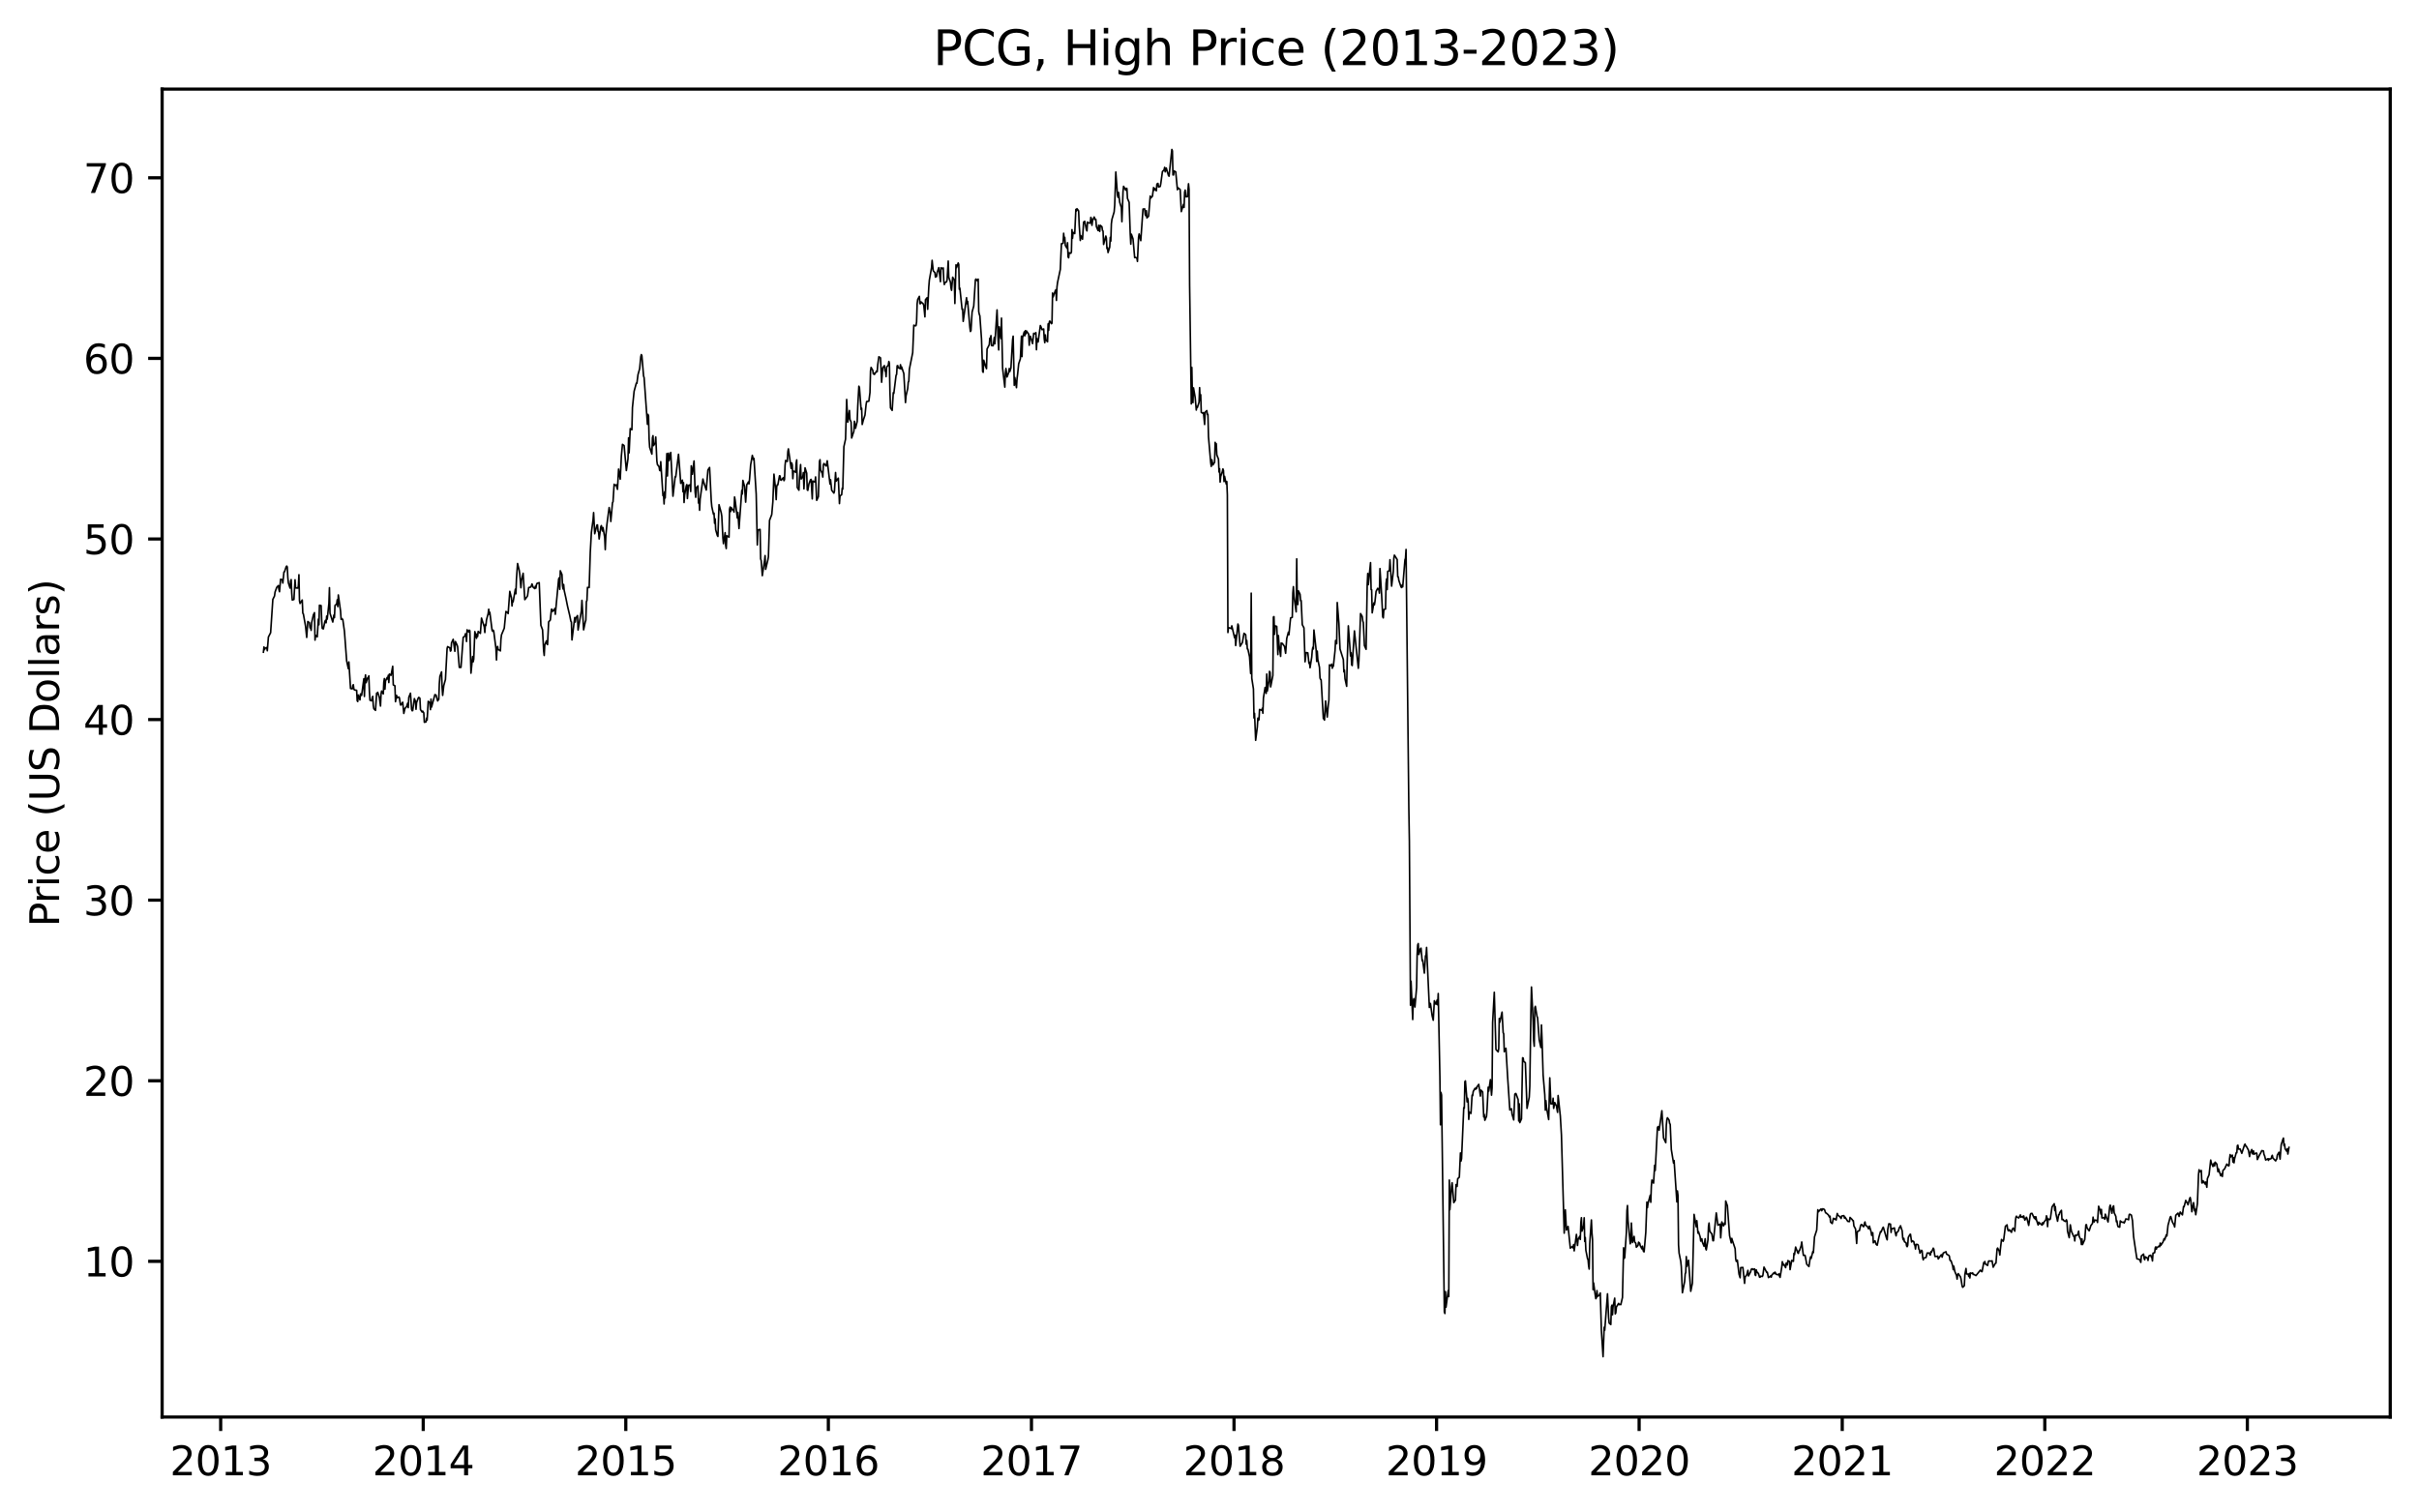 <?xml version="1.0" encoding="utf-8" standalone="no"?>
<!DOCTYPE svg PUBLIC "-//W3C//DTD SVG 1.1//EN"
  "http://www.w3.org/Graphics/SVG/1.1/DTD/svg11.dtd">
<svg xmlns:xlink="http://www.w3.org/1999/xlink" width="605.803pt" height="378.836pt" viewBox="0 0 605.803 378.836" xmlns="http://www.w3.org/2000/svg" version="1.1">
 <defs>
  <style type="text/css">*{stroke-linejoin: round; stroke-linecap: butt}</style>
 </defs>
 <g id="figure_1">
  <g id="patch_1">
   <path d="M 0 378.836 
L 605.803 378.836 
L 605.803 0 
L 0 0 
z
" style="fill: #ffffff"/>
  </g>
  <g id="axes_1">
   <g id="patch_2">
    <path d="M 40.603 354.958 
L 598.603 354.958 
L 598.603 22.318 
L 40.603 22.318 
z
" style="fill: #ffffff"/>
   </g>
   <g id="matplotlib.axis_1">
    <g id="xtick_1">
     <g id="line2d_1">
      <defs>
       <path id="m27b1bcd57f" d="M 0 0 
L 0 3.5 
" style="stroke: #000000; stroke-width: 0.8"/>
      </defs>
      <g>
       <use xlink:href="#m27b1bcd57f" x="55.265" y="354.958" style="stroke: #000000; stroke-width: 0.8"/>
      </g>
     </g>
     <g id="text_1">
      <!-- 2013 -->
      <g transform="translate(42.54 369.557)scale(0.1 -0.1)">
       <defs>
        <path id="DejaVuSans-32" d="M 1228 531 
L 3431 531 
L 3431 0 
L 469 0 
L 469 531 
Q 828 903 1448 1529 
Q 2069 2156 2228 2338 
Q 2531 2678 2651 2914 
Q 2772 3150 2772 3378 
Q 2772 3750 2511 3984 
Q 2250 4219 1831 4219 
Q 1534 4219 1204 4116 
Q 875 4013 500 3803 
L 500 4441 
Q 881 4594 1212 4672 
Q 1544 4750 1819 4750 
Q 2544 4750 2975 4387 
Q 3406 4025 3406 3419 
Q 3406 3131 3298 2873 
Q 3191 2616 2906 2266 
Q 2828 2175 2409 1742 
Q 1991 1309 1228 531 
z
" transform="scale(0.016)"/>
        <path id="DejaVuSans-30" d="M 2034 4250 
Q 1547 4250 1301 3770 
Q 1056 3291 1056 2328 
Q 1056 1369 1301 889 
Q 1547 409 2034 409 
Q 2525 409 2770 889 
Q 3016 1369 3016 2328 
Q 3016 3291 2770 3770 
Q 2525 4250 2034 4250 
z
M 2034 4750 
Q 2819 4750 3233 4129 
Q 3647 3509 3647 2328 
Q 3647 1150 3233 529 
Q 2819 -91 2034 -91 
Q 1250 -91 836 529 
Q 422 1150 422 2328 
Q 422 3509 836 4129 
Q 1250 4750 2034 4750 
z
" transform="scale(0.016)"/>
        <path id="DejaVuSans-31" d="M 794 531 
L 1825 531 
L 1825 4091 
L 703 3866 
L 703 4441 
L 1819 4666 
L 2450 4666 
L 2450 531 
L 3481 531 
L 3481 0 
L 794 0 
L 794 531 
z
" transform="scale(0.016)"/>
        <path id="DejaVuSans-33" d="M 2597 2516 
Q 3050 2419 3304 2112 
Q 3559 1806 3559 1356 
Q 3559 666 3084 287 
Q 2609 -91 1734 -91 
Q 1441 -91 1130 -33 
Q 819 25 488 141 
L 488 750 
Q 750 597 1062 519 
Q 1375 441 1716 441 
Q 2309 441 2620 675 
Q 2931 909 2931 1356 
Q 2931 1769 2642 2001 
Q 2353 2234 1838 2234 
L 1294 2234 
L 1294 2753 
L 1863 2753 
Q 2328 2753 2575 2939 
Q 2822 3125 2822 3475 
Q 2822 3834 2567 4026 
Q 2313 4219 1838 4219 
Q 1578 4219 1281 4162 
Q 984 4106 628 3988 
L 628 4550 
Q 988 4650 1302 4700 
Q 1616 4750 1894 4750 
Q 2613 4750 3031 4423 
Q 3450 4097 3450 3541 
Q 3450 3153 3228 2886 
Q 3006 2619 2597 2516 
z
" transform="scale(0.016)"/>
       </defs>
       <use xlink:href="#DejaVuSans-32"/>
       <use xlink:href="#DejaVuSans-30" x="63.623"/>
       <use xlink:href="#DejaVuSans-31" x="127.246"/>
       <use xlink:href="#DejaVuSans-33" x="190.869"/>
      </g>
     </g>
    </g>
    <g id="xtick_2">
     <g id="line2d_2">
      <g>
       <use xlink:href="#m27b1bcd57f" x="105.993" y="354.958" style="stroke: #000000; stroke-width: 0.8"/>
      </g>
     </g>
     <g id="text_2">
      <!-- 2014 -->
      <g transform="translate(93.268 369.557)scale(0.1 -0.1)">
       <defs>
        <path id="DejaVuSans-34" d="M 2419 4116 
L 825 1625 
L 2419 1625 
L 2419 4116 
z
M 2253 4666 
L 3047 4666 
L 3047 1625 
L 3713 1625 
L 3713 1100 
L 3047 1100 
L 3047 0 
L 2419 0 
L 2419 1100 
L 313 1100 
L 313 1709 
L 2253 4666 
z
" transform="scale(0.016)"/>
       </defs>
       <use xlink:href="#DejaVuSans-32"/>
       <use xlink:href="#DejaVuSans-30" x="63.623"/>
       <use xlink:href="#DejaVuSans-31" x="127.246"/>
       <use xlink:href="#DejaVuSans-34" x="190.869"/>
      </g>
     </g>
    </g>
    <g id="xtick_3">
     <g id="line2d_3">
      <g>
       <use xlink:href="#m27b1bcd57f" x="156.72" y="354.958" style="stroke: #000000; stroke-width: 0.8"/>
      </g>
     </g>
     <g id="text_3">
      <!-- 2015 -->
      <g transform="translate(143.995 369.557)scale(0.1 -0.1)">
       <defs>
        <path id="DejaVuSans-35" d="M 691 4666 
L 3169 4666 
L 3169 4134 
L 1269 4134 
L 1269 2991 
Q 1406 3038 1543 3061 
Q 1681 3084 1819 3084 
Q 2600 3084 3056 2656 
Q 3513 2228 3513 1497 
Q 3513 744 3044 326 
Q 2575 -91 1722 -91 
Q 1428 -91 1123 -41 
Q 819 9 494 109 
L 494 744 
Q 775 591 1075 516 
Q 1375 441 1709 441 
Q 2250 441 2565 725 
Q 2881 1009 2881 1497 
Q 2881 1984 2565 2268 
Q 2250 2553 1709 2553 
Q 1456 2553 1204 2497 
Q 953 2441 691 2322 
L 691 4666 
z
" transform="scale(0.016)"/>
       </defs>
       <use xlink:href="#DejaVuSans-32"/>
       <use xlink:href="#DejaVuSans-30" x="63.623"/>
       <use xlink:href="#DejaVuSans-31" x="127.246"/>
       <use xlink:href="#DejaVuSans-35" x="190.869"/>
      </g>
     </g>
    </g>
    <g id="xtick_4">
     <g id="line2d_4">
      <g>
       <use xlink:href="#m27b1bcd57f" x="207.447" y="354.958" style="stroke: #000000; stroke-width: 0.8"/>
      </g>
     </g>
     <g id="text_4">
      <!-- 2016 -->
      <g transform="translate(194.722 369.557)scale(0.1 -0.1)">
       <defs>
        <path id="DejaVuSans-36" d="M 2113 2584 
Q 1688 2584 1439 2293 
Q 1191 2003 1191 1497 
Q 1191 994 1439 701 
Q 1688 409 2113 409 
Q 2538 409 2786 701 
Q 3034 994 3034 1497 
Q 3034 2003 2786 2293 
Q 2538 2584 2113 2584 
z
M 3366 4563 
L 3366 3988 
Q 3128 4100 2886 4159 
Q 2644 4219 2406 4219 
Q 1781 4219 1451 3797 
Q 1122 3375 1075 2522 
Q 1259 2794 1537 2939 
Q 1816 3084 2150 3084 
Q 2853 3084 3261 2657 
Q 3669 2231 3669 1497 
Q 3669 778 3244 343 
Q 2819 -91 2113 -91 
Q 1303 -91 875 529 
Q 447 1150 447 2328 
Q 447 3434 972 4092 
Q 1497 4750 2381 4750 
Q 2619 4750 2861 4703 
Q 3103 4656 3366 4563 
z
" transform="scale(0.016)"/>
       </defs>
       <use xlink:href="#DejaVuSans-32"/>
       <use xlink:href="#DejaVuSans-30" x="63.623"/>
       <use xlink:href="#DejaVuSans-31" x="127.246"/>
       <use xlink:href="#DejaVuSans-36" x="190.869"/>
      </g>
     </g>
    </g>
    <g id="xtick_5">
     <g id="line2d_5">
      <g>
       <use xlink:href="#m27b1bcd57f" x="258.313" y="354.958" style="stroke: #000000; stroke-width: 0.8"/>
      </g>
     </g>
     <g id="text_5">
      <!-- 2017 -->
      <g transform="translate(245.588 369.557)scale(0.1 -0.1)">
       <defs>
        <path id="DejaVuSans-37" d="M 525 4666 
L 3525 4666 
L 3525 4397 
L 1831 0 
L 1172 0 
L 2766 4134 
L 525 4134 
L 525 4666 
z
" transform="scale(0.016)"/>
       </defs>
       <use xlink:href="#DejaVuSans-32"/>
       <use xlink:href="#DejaVuSans-30" x="63.623"/>
       <use xlink:href="#DejaVuSans-31" x="127.246"/>
       <use xlink:href="#DejaVuSans-37" x="190.869"/>
      </g>
     </g>
    </g>
    <g id="xtick_6">
     <g id="line2d_6">
      <g>
       <use xlink:href="#m27b1bcd57f" x="309.041" y="354.958" style="stroke: #000000; stroke-width: 0.8"/>
      </g>
     </g>
     <g id="text_6">
      <!-- 2018 -->
      <g transform="translate(296.316 369.557)scale(0.1 -0.1)">
       <defs>
        <path id="DejaVuSans-38" d="M 2034 2216 
Q 1584 2216 1326 1975 
Q 1069 1734 1069 1313 
Q 1069 891 1326 650 
Q 1584 409 2034 409 
Q 2484 409 2743 651 
Q 3003 894 3003 1313 
Q 3003 1734 2745 1975 
Q 2488 2216 2034 2216 
z
M 1403 2484 
Q 997 2584 770 2862 
Q 544 3141 544 3541 
Q 544 4100 942 4425 
Q 1341 4750 2034 4750 
Q 2731 4750 3128 4425 
Q 3525 4100 3525 3541 
Q 3525 3141 3298 2862 
Q 3072 2584 2669 2484 
Q 3125 2378 3379 2068 
Q 3634 1759 3634 1313 
Q 3634 634 3220 271 
Q 2806 -91 2034 -91 
Q 1263 -91 848 271 
Q 434 634 434 1313 
Q 434 1759 690 2068 
Q 947 2378 1403 2484 
z
M 1172 3481 
Q 1172 3119 1398 2916 
Q 1625 2713 2034 2713 
Q 2441 2713 2670 2916 
Q 2900 3119 2900 3481 
Q 2900 3844 2670 4047 
Q 2441 4250 2034 4250 
Q 1625 4250 1398 4047 
Q 1172 3844 1172 3481 
z
" transform="scale(0.016)"/>
       </defs>
       <use xlink:href="#DejaVuSans-32"/>
       <use xlink:href="#DejaVuSans-30" x="63.623"/>
       <use xlink:href="#DejaVuSans-31" x="127.246"/>
       <use xlink:href="#DejaVuSans-38" x="190.869"/>
      </g>
     </g>
    </g>
    <g id="xtick_7">
     <g id="line2d_7">
      <g>
       <use xlink:href="#m27b1bcd57f" x="359.768" y="354.958" style="stroke: #000000; stroke-width: 0.8"/>
      </g>
     </g>
     <g id="text_7">
      <!-- 2019 -->
      <g transform="translate(347.043 369.557)scale(0.1 -0.1)">
       <defs>
        <path id="DejaVuSans-39" d="M 703 97 
L 703 672 
Q 941 559 1184 500 
Q 1428 441 1663 441 
Q 2288 441 2617 861 
Q 2947 1281 2994 2138 
Q 2813 1869 2534 1725 
Q 2256 1581 1919 1581 
Q 1219 1581 811 2004 
Q 403 2428 403 3163 
Q 403 3881 828 4315 
Q 1253 4750 1959 4750 
Q 2769 4750 3195 4129 
Q 3622 3509 3622 2328 
Q 3622 1225 3098 567 
Q 2575 -91 1691 -91 
Q 1453 -91 1209 -44 
Q 966 3 703 97 
z
M 1959 2075 
Q 2384 2075 2632 2365 
Q 2881 2656 2881 3163 
Q 2881 3666 2632 3958 
Q 2384 4250 1959 4250 
Q 1534 4250 1286 3958 
Q 1038 3666 1038 3163 
Q 1038 2656 1286 2365 
Q 1534 2075 1959 2075 
z
" transform="scale(0.016)"/>
       </defs>
       <use xlink:href="#DejaVuSans-32"/>
       <use xlink:href="#DejaVuSans-30" x="63.623"/>
       <use xlink:href="#DejaVuSans-31" x="127.246"/>
       <use xlink:href="#DejaVuSans-39" x="190.869"/>
      </g>
     </g>
    </g>
    <g id="xtick_8">
     <g id="line2d_8">
      <g>
       <use xlink:href="#m27b1bcd57f" x="410.495" y="354.958" style="stroke: #000000; stroke-width: 0.8"/>
      </g>
     </g>
     <g id="text_8">
      <!-- 2020 -->
      <g transform="translate(397.77 369.557)scale(0.1 -0.1)">
       <use xlink:href="#DejaVuSans-32"/>
       <use xlink:href="#DejaVuSans-30" x="63.623"/>
       <use xlink:href="#DejaVuSans-32" x="127.246"/>
       <use xlink:href="#DejaVuSans-30" x="190.869"/>
      </g>
     </g>
    </g>
    <g id="xtick_9">
     <g id="line2d_9">
      <g>
       <use xlink:href="#m27b1bcd57f" x="461.362" y="354.958" style="stroke: #000000; stroke-width: 0.8"/>
      </g>
     </g>
     <g id="text_9">
      <!-- 2021 -->
      <g transform="translate(448.637 369.557)scale(0.1 -0.1)">
       <use xlink:href="#DejaVuSans-32"/>
       <use xlink:href="#DejaVuSans-30" x="63.623"/>
       <use xlink:href="#DejaVuSans-32" x="127.246"/>
       <use xlink:href="#DejaVuSans-31" x="190.869"/>
      </g>
     </g>
    </g>
    <g id="xtick_10">
     <g id="line2d_10">
      <g>
       <use xlink:href="#m27b1bcd57f" x="512.089" y="354.958" style="stroke: #000000; stroke-width: 0.8"/>
      </g>
     </g>
     <g id="text_10">
      <!-- 2022 -->
      <g transform="translate(499.364 369.557)scale(0.1 -0.1)">
       <use xlink:href="#DejaVuSans-32"/>
       <use xlink:href="#DejaVuSans-30" x="63.623"/>
       <use xlink:href="#DejaVuSans-32" x="127.246"/>
       <use xlink:href="#DejaVuSans-32" x="190.869"/>
      </g>
     </g>
    </g>
    <g id="xtick_11">
     <g id="line2d_11">
      <g>
       <use xlink:href="#m27b1bcd57f" x="562.816" y="354.958" style="stroke: #000000; stroke-width: 0.8"/>
      </g>
     </g>
     <g id="text_11">
      <!-- 2023 -->
      <g transform="translate(550.091 369.557)scale(0.1 -0.1)">
       <use xlink:href="#DejaVuSans-32"/>
       <use xlink:href="#DejaVuSans-30" x="63.623"/>
       <use xlink:href="#DejaVuSans-32" x="127.246"/>
       <use xlink:href="#DejaVuSans-33" x="190.869"/>
      </g>
     </g>
    </g>
   </g>
   <g id="matplotlib.axis_2">
    <g id="ytick_1">
     <g id="line2d_12">
      <defs>
       <path id="m1658936c88" d="M 0 0 
L -3.5 0 
" style="stroke: #000000; stroke-width: 0.8"/>
      </defs>
      <g>
       <use xlink:href="#m1658936c88" x="40.603" y="315.954" style="stroke: #000000; stroke-width: 0.8"/>
      </g>
     </g>
     <g id="text_12">
      <!-- 10 -->
      <g transform="translate(20.878 319.753)scale(0.1 -0.1)">
       <use xlink:href="#DejaVuSans-31"/>
       <use xlink:href="#DejaVuSans-30" x="63.623"/>
      </g>
     </g>
    </g>
    <g id="ytick_2">
     <g id="line2d_13">
      <g>
       <use xlink:href="#m1658936c88" x="40.603" y="270.718" style="stroke: #000000; stroke-width: 0.8"/>
      </g>
     </g>
     <g id="text_13">
      <!-- 20 -->
      <g transform="translate(20.878 274.517)scale(0.1 -0.1)">
       <use xlink:href="#DejaVuSans-32"/>
       <use xlink:href="#DejaVuSans-30" x="63.623"/>
      </g>
     </g>
    </g>
    <g id="ytick_3">
     <g id="line2d_14">
      <g>
       <use xlink:href="#m1658936c88" x="40.603" y="225.483" style="stroke: #000000; stroke-width: 0.8"/>
      </g>
     </g>
     <g id="text_14">
      <!-- 30 -->
      <g transform="translate(20.878 229.282)scale(0.1 -0.1)">
       <use xlink:href="#DejaVuSans-33"/>
       <use xlink:href="#DejaVuSans-30" x="63.623"/>
      </g>
     </g>
    </g>
    <g id="ytick_4">
     <g id="line2d_15">
      <g>
       <use xlink:href="#m1658936c88" x="40.603" y="180.247" style="stroke: #000000; stroke-width: 0.8"/>
      </g>
     </g>
     <g id="text_15">
      <!-- 40 -->
      <g transform="translate(20.878 184.046)scale(0.1 -0.1)">
       <use xlink:href="#DejaVuSans-34"/>
       <use xlink:href="#DejaVuSans-30" x="63.623"/>
      </g>
     </g>
    </g>
    <g id="ytick_5">
     <g id="line2d_16">
      <g>
       <use xlink:href="#m1658936c88" x="40.603" y="135.011" style="stroke: #000000; stroke-width: 0.8"/>
      </g>
     </g>
     <g id="text_16">
      <!-- 50 -->
      <g transform="translate(20.878 138.811)scale(0.1 -0.1)">
       <use xlink:href="#DejaVuSans-35"/>
       <use xlink:href="#DejaVuSans-30" x="63.623"/>
      </g>
     </g>
    </g>
    <g id="ytick_6">
     <g id="line2d_17">
      <g>
       <use xlink:href="#m1658936c88" x="40.603" y="89.776" style="stroke: #000000; stroke-width: 0.8"/>
      </g>
     </g>
     <g id="text_17">
      <!-- 60 -->
      <g transform="translate(20.878 93.575)scale(0.1 -0.1)">
       <use xlink:href="#DejaVuSans-36"/>
       <use xlink:href="#DejaVuSans-30" x="63.623"/>
      </g>
     </g>
    </g>
    <g id="ytick_7">
     <g id="line2d_18">
      <g>
       <use xlink:href="#m1658936c88" x="40.603" y="44.54" style="stroke: #000000; stroke-width: 0.8"/>
      </g>
     </g>
     <g id="text_18">
      <!-- 70 -->
      <g transform="translate(20.878 48.339)scale(0.1 -0.1)">
       <use xlink:href="#DejaVuSans-37"/>
       <use xlink:href="#DejaVuSans-30" x="63.623"/>
      </g>
     </g>
    </g>
    <g id="text_19">
     <!-- Price (US Dollars) -->
     <g transform="translate(14.798 232.161)rotate(-90)scale(0.1 -0.1)">
      <defs>
       <path id="DejaVuSans-50" d="M 1259 4147 
L 1259 2394 
L 2053 2394 
Q 2494 2394 2734 2622 
Q 2975 2850 2975 3272 
Q 2975 3691 2734 3919 
Q 2494 4147 2053 4147 
L 1259 4147 
z
M 628 4666 
L 2053 4666 
Q 2838 4666 3239 4311 
Q 3641 3956 3641 3272 
Q 3641 2581 3239 2228 
Q 2838 1875 2053 1875 
L 1259 1875 
L 1259 0 
L 628 0 
L 628 4666 
z
" transform="scale(0.016)"/>
       <path id="DejaVuSans-72" d="M 2631 2963 
Q 2534 3019 2420 3045 
Q 2306 3072 2169 3072 
Q 1681 3072 1420 2755 
Q 1159 2438 1159 1844 
L 1159 0 
L 581 0 
L 581 3500 
L 1159 3500 
L 1159 2956 
Q 1341 3275 1631 3429 
Q 1922 3584 2338 3584 
Q 2397 3584 2469 3576 
Q 2541 3569 2628 3553 
L 2631 2963 
z
" transform="scale(0.016)"/>
       <path id="DejaVuSans-69" d="M 603 3500 
L 1178 3500 
L 1178 0 
L 603 0 
L 603 3500 
z
M 603 4863 
L 1178 4863 
L 1178 4134 
L 603 4134 
L 603 4863 
z
" transform="scale(0.016)"/>
       <path id="DejaVuSans-63" d="M 3122 3366 
L 3122 2828 
Q 2878 2963 2633 3030 
Q 2388 3097 2138 3097 
Q 1578 3097 1268 2742 
Q 959 2388 959 1747 
Q 959 1106 1268 751 
Q 1578 397 2138 397 
Q 2388 397 2633 464 
Q 2878 531 3122 666 
L 3122 134 
Q 2881 22 2623 -34 
Q 2366 -91 2075 -91 
Q 1284 -91 818 406 
Q 353 903 353 1747 
Q 353 2603 823 3093 
Q 1294 3584 2113 3584 
Q 2378 3584 2631 3529 
Q 2884 3475 3122 3366 
z
" transform="scale(0.016)"/>
       <path id="DejaVuSans-65" d="M 3597 1894 
L 3597 1613 
L 953 1613 
Q 991 1019 1311 708 
Q 1631 397 2203 397 
Q 2534 397 2845 478 
Q 3156 559 3463 722 
L 3463 178 
Q 3153 47 2828 -22 
Q 2503 -91 2169 -91 
Q 1331 -91 842 396 
Q 353 884 353 1716 
Q 353 2575 817 3079 
Q 1281 3584 2069 3584 
Q 2775 3584 3186 3129 
Q 3597 2675 3597 1894 
z
M 3022 2063 
Q 3016 2534 2758 2815 
Q 2500 3097 2075 3097 
Q 1594 3097 1305 2825 
Q 1016 2553 972 2059 
L 3022 2063 
z
" transform="scale(0.016)"/>
       <path id="DejaVuSans-20" transform="scale(0.016)"/>
       <path id="DejaVuSans-28" d="M 1984 4856 
Q 1566 4138 1362 3434 
Q 1159 2731 1159 2009 
Q 1159 1288 1364 580 
Q 1569 -128 1984 -844 
L 1484 -844 
Q 1016 -109 783 600 
Q 550 1309 550 2009 
Q 550 2706 781 3412 
Q 1013 4119 1484 4856 
L 1984 4856 
z
" transform="scale(0.016)"/>
       <path id="DejaVuSans-55" d="M 556 4666 
L 1191 4666 
L 1191 1831 
Q 1191 1081 1462 751 
Q 1734 422 2344 422 
Q 2950 422 3222 751 
Q 3494 1081 3494 1831 
L 3494 4666 
L 4128 4666 
L 4128 1753 
Q 4128 841 3676 375 
Q 3225 -91 2344 -91 
Q 1459 -91 1007 375 
Q 556 841 556 1753 
L 556 4666 
z
" transform="scale(0.016)"/>
       <path id="DejaVuSans-53" d="M 3425 4513 
L 3425 3897 
Q 3066 4069 2747 4153 
Q 2428 4238 2131 4238 
Q 1616 4238 1336 4038 
Q 1056 3838 1056 3469 
Q 1056 3159 1242 3001 
Q 1428 2844 1947 2747 
L 2328 2669 
Q 3034 2534 3370 2195 
Q 3706 1856 3706 1288 
Q 3706 609 3251 259 
Q 2797 -91 1919 -91 
Q 1588 -91 1214 -16 
Q 841 59 441 206 
L 441 856 
Q 825 641 1194 531 
Q 1563 422 1919 422 
Q 2459 422 2753 634 
Q 3047 847 3047 1241 
Q 3047 1584 2836 1778 
Q 2625 1972 2144 2069 
L 1759 2144 
Q 1053 2284 737 2584 
Q 422 2884 422 3419 
Q 422 4038 858 4394 
Q 1294 4750 2059 4750 
Q 2388 4750 2728 4690 
Q 3069 4631 3425 4513 
z
" transform="scale(0.016)"/>
       <path id="DejaVuSans-44" d="M 1259 4147 
L 1259 519 
L 2022 519 
Q 2988 519 3436 956 
Q 3884 1394 3884 2338 
Q 3884 3275 3436 3711 
Q 2988 4147 2022 4147 
L 1259 4147 
z
M 628 4666 
L 1925 4666 
Q 3281 4666 3915 4102 
Q 4550 3538 4550 2338 
Q 4550 1131 3912 565 
Q 3275 0 1925 0 
L 628 0 
L 628 4666 
z
" transform="scale(0.016)"/>
       <path id="DejaVuSans-6f" d="M 1959 3097 
Q 1497 3097 1228 2736 
Q 959 2375 959 1747 
Q 959 1119 1226 758 
Q 1494 397 1959 397 
Q 2419 397 2687 759 
Q 2956 1122 2956 1747 
Q 2956 2369 2687 2733 
Q 2419 3097 1959 3097 
z
M 1959 3584 
Q 2709 3584 3137 3096 
Q 3566 2609 3566 1747 
Q 3566 888 3137 398 
Q 2709 -91 1959 -91 
Q 1206 -91 779 398 
Q 353 888 353 1747 
Q 353 2609 779 3096 
Q 1206 3584 1959 3584 
z
" transform="scale(0.016)"/>
       <path id="DejaVuSans-6c" d="M 603 4863 
L 1178 4863 
L 1178 0 
L 603 0 
L 603 4863 
z
" transform="scale(0.016)"/>
       <path id="DejaVuSans-61" d="M 2194 1759 
Q 1497 1759 1228 1600 
Q 959 1441 959 1056 
Q 959 750 1161 570 
Q 1363 391 1709 391 
Q 2188 391 2477 730 
Q 2766 1069 2766 1631 
L 2766 1759 
L 2194 1759 
z
M 3341 1997 
L 3341 0 
L 2766 0 
L 2766 531 
Q 2569 213 2275 61 
Q 1981 -91 1556 -91 
Q 1019 -91 701 211 
Q 384 513 384 1019 
Q 384 1609 779 1909 
Q 1175 2209 1959 2209 
L 2766 2209 
L 2766 2266 
Q 2766 2663 2505 2880 
Q 2244 3097 1772 3097 
Q 1472 3097 1187 3025 
Q 903 2953 641 2809 
L 641 3341 
Q 956 3463 1253 3523 
Q 1550 3584 1831 3584 
Q 2591 3584 2966 3190 
Q 3341 2797 3341 1997 
z
" transform="scale(0.016)"/>
       <path id="DejaVuSans-73" d="M 2834 3397 
L 2834 2853 
Q 2591 2978 2328 3040 
Q 2066 3103 1784 3103 
Q 1356 3103 1142 2972 
Q 928 2841 928 2578 
Q 928 2378 1081 2264 
Q 1234 2150 1697 2047 
L 1894 2003 
Q 2506 1872 2764 1633 
Q 3022 1394 3022 966 
Q 3022 478 2636 193 
Q 2250 -91 1575 -91 
Q 1294 -91 989 -36 
Q 684 19 347 128 
L 347 722 
Q 666 556 975 473 
Q 1284 391 1588 391 
Q 1994 391 2212 530 
Q 2431 669 2431 922 
Q 2431 1156 2273 1281 
Q 2116 1406 1581 1522 
L 1381 1569 
Q 847 1681 609 1914 
Q 372 2147 372 2553 
Q 372 3047 722 3315 
Q 1072 3584 1716 3584 
Q 2034 3584 2315 3537 
Q 2597 3491 2834 3397 
z
" transform="scale(0.016)"/>
       <path id="DejaVuSans-29" d="M 513 4856 
L 1013 4856 
Q 1481 4119 1714 3412 
Q 1947 2706 1947 2009 
Q 1947 1309 1714 600 
Q 1481 -109 1013 -844 
L 513 -844 
Q 928 -128 1133 580 
Q 1338 1288 1338 2009 
Q 1338 2731 1133 3434 
Q 928 4138 513 4856 
z
" transform="scale(0.016)"/>
      </defs>
      <use xlink:href="#DejaVuSans-50"/>
      <use xlink:href="#DejaVuSans-72" x="58.553"/>
      <use xlink:href="#DejaVuSans-69" x="99.666"/>
      <use xlink:href="#DejaVuSans-63" x="127.449"/>
      <use xlink:href="#DejaVuSans-65" x="182.43"/>
      <use xlink:href="#DejaVuSans-20" x="243.953"/>
      <use xlink:href="#DejaVuSans-28" x="275.74"/>
      <use xlink:href="#DejaVuSans-55" x="314.754"/>
      <use xlink:href="#DejaVuSans-53" x="387.947"/>
      <use xlink:href="#DejaVuSans-20" x="451.424"/>
      <use xlink:href="#DejaVuSans-44" x="483.211"/>
      <use xlink:href="#DejaVuSans-6f" x="560.213"/>
      <use xlink:href="#DejaVuSans-6c" x="621.395"/>
      <use xlink:href="#DejaVuSans-6c" x="649.178"/>
      <use xlink:href="#DejaVuSans-61" x="676.961"/>
      <use xlink:href="#DejaVuSans-72" x="738.24"/>
      <use xlink:href="#DejaVuSans-73" x="779.354"/>
      <use xlink:href="#DejaVuSans-29" x="831.453"/>
     </g>
    </g>
   </g>
   <g id="line2d_19">
    <path d="M 573.239 287.41 
L 572.962 289.084 
L 572.823 287.772 
L 572.684 288.383 
L 572.267 287.749 
L 572.128 286.573 
L 571.989 286.958 
L 571.85 285.08 
L 571.711 285.42 
L 571.294 286.742 
L 571.016 290.35 
L 570.738 288.631 
L 570.321 289.355 
L 570.182 290.35 
L 570.043 290.486 
L 569.904 290.803 
L 569.209 290.079 
L 569.07 289.4 
L 568.931 289.627 
L 568.792 290.215 
L 568.375 290.396 
L 568.236 290.26 
L 568.097 290.667 
L 567.958 290.26 
L 567.402 290.577 
L 567.124 289.468 
L 566.985 289.219 
L 566.846 288.315 
L 566.43 288.224 
L 566.152 288.812 
L 565.874 289.287 
L 565.318 290.463 
L 565.179 288.903 
L 565.04 288.812 
L 564.484 289.129 
L 564.345 288.27 
L 564.206 289.039 
L 564.067 289.016 
L 563.928 287.953 
L 563.511 288.825 
L 563.372 289.717 
L 563.094 288.111 
L 562.538 287.093 
L 562.399 287.093 
L 562.26 286.596 
L 562.121 286.732 
L 561.426 288.903 
L 561.009 287.817 
L 560.592 287.84 
L 560.453 286.867 
L 560.314 286.958 
L 560.175 288.767 
L 560.037 288.722 
L 559.62 290.26 
L 559.481 291.278 
L 559.342 289.988 
L 559.203 291.074 
L 559.064 289.355 
L 558.647 289.808 
L 558.508 289.219 
L 558.369 290.169 
L 558.23 291.979 
L 558.091 292.047 
L 557.674 291.594 
L 557.118 292.793 
L 556.701 293.2 
L 556.562 294.693 
L 556.423 294.014 
L 556.284 294.128 
L 556.145 294.535 
L 555.589 292.793 
L 555.45 293.517 
L 555.172 291.594 
L 554.755 291.119 
L 554.616 292.047 
L 554.477 291.391 
L 554.199 292.205 
L 553.782 291.255 
L 553.643 290.599 
L 553.227 294.286 
L 552.81 295.236 
L 552.671 297.407 
L 552.393 296.095 
L 552.254 296.616 
L 551.837 295.869 
L 551.698 296.276 
L 551.559 295.733 
L 551.42 296.321 
L 551.281 293.2 
L 550.864 293.539 
L 550.725 293.019 
L 550.586 294.241 
L 550.308 301.524 
L 549.891 304.283 
L 549.752 302.926 
L 549.613 303.333 
L 549.335 301.252 
L 548.918 303.537 
L 548.64 300.619 
L 548.501 299.963 
L 548.362 300.257 
L 547.945 301.795 
L 547.806 301.301 
L 547.667 301.252 
L 547.389 300.687 
L 546.972 302.293 
L 546.834 302.225 
L 546.556 304.328 
L 546 303.604 
L 545.722 304.713 
L 545.444 303.876 
L 544.888 304.419 
L 544.61 307.359 
L 544.471 306.884 
L 544.054 306.138 
L 543.637 304.735 
L 543.498 304.871 
L 542.942 306.952 
L 542.664 309.621 
L 542.525 309.304 
L 542.108 310.593 
L 541.969 310.277 
L 541.691 311.114 
L 541.135 311.973 
L 540.996 311.385 
L 540.857 312.29 
L 540.718 312.073 
L 540.579 312.29 
L 540.163 312.479 
L 540.024 312.923 
L 539.885 312.335 
L 539.746 312.584 
L 539.607 313.782 
L 539.19 313.918 
L 539.051 315.863 
L 538.912 315.004 
L 538.773 314.891 
L 538.634 314.416 
L 538.217 314.551 
L 538.078 314.845 
L 537.939 315.728 
L 537.8 315.185 
L 537.244 314.823 
L 537.105 315.569 
L 536.966 315.23 
L 536.827 314.144 
L 536.271 314.597 
L 536.132 316.225 
L 535.854 315.501 
L 535.159 315.32 
L 534.881 313.556 
L 534.325 309.756 
L 534.047 305.753 
L 533.77 304.373 
L 533.353 304.147 
L 533.214 304.283 
L 533.075 305.55 
L 532.936 305.459 
L 532.38 305.323 
L 532.102 306.092 
L 531.963 306.364 
L 531.824 306.138 
L 531.407 306.183 
L 530.99 305.821 
L 530.851 307.404 
L 530.434 307.268 
L 530.295 306.816 
L 530.156 305.821 
L 530.017 306.047 
L 529.878 304.69 
L 529.461 303.785 
L 529.322 302.066 
L 529.183 302.247 
L 529.044 302.835 
L 528.905 303.922 
L 528.488 301.885 
L 528.349 302.247 
L 527.932 306.092 
L 527.237 304.147 
L 527.099 305.414 
L 526.96 305.007 
L 526.404 305.097 
L 526.265 302.948 
L 526.126 304.102 
L 525.987 303.288 
L 525.57 302.157 
L 525.292 306.228 
L 525.153 305.708 
L 524.597 305.617 
L 524.458 306.092 
L 524.319 305.911 
L 524.18 304.894 
L 524.041 306.454 
L 523.624 306.997 
L 523.207 308.309 
L 523.068 308.173 
L 522.651 307.517 
L 522.512 306.771 
L 522.373 306.816 
L 522.095 310.503 
L 521.539 311.747 
L 521.4 310.345 
L 521.261 311.747 
L 521.122 310.571 
L 520.705 309.711 
L 520.567 308.399 
L 520.289 309.349 
L 520.15 309.44 
L 519.733 309.417 
L 519.594 310.842 
L 519.455 309.711 
L 519.316 309.711 
L 518.76 308.422 
L 518.482 306.816 
L 518.204 310.028 
L 517.787 308.422 
L 517.648 305.957 
L 517.509 305.55 
L 517.231 305.979 
L 516.814 305.73 
L 516.675 305.459 
L 516.397 305.504 
L 516.258 303.175 
L 515.841 303.74 
L 515.702 304.283 
L 515.563 304.26 
L 515.285 305.911 
L 514.868 304.012 
L 514.729 302.247 
L 514.59 303.243 
L 514.451 301.524 
L 513.896 302.338 
L 513.479 305.323 
L 513.34 305.504 
L 512.923 305.323 
L 512.784 307.268 
L 512.645 304.961 
L 512.506 304.554 
L 512.367 305.527 
L 511.95 306.051 
L 511.672 306.658 
L 511.533 306.273 
L 511.394 306.884 
L 510.838 306.364 
L 510.699 306.545 
L 510.56 306.138 
L 510.421 306.861 
L 510.004 305.595 
L 509.865 304.803 
L 509.726 305.459 
L 509.587 304.787 
L 509.448 305.142 
L 508.892 303.944 
L 508.614 303.966 
L 508.475 304.192 
L 508.058 306.952 
L 507.641 305.256 
L 507.503 304.916 
L 507.086 305.64 
L 506.808 304.577 
L 506.669 305.02 
L 506.53 304.713 
L 506.113 304.916 
L 505.974 304.328 
L 505.557 305.097 
L 505.14 304.871 
L 505.001 304.645 
L 504.862 304.871 
L 504.723 305.957 
L 504.584 308.399 
L 504.167 307.63 
L 503.889 308.037 
L 503.75 308.693 
L 503.194 308.037 
L 503.055 308.309 
L 502.916 308.264 
L 502.777 307.857 
L 502.638 306.816 
L 502.221 307.178 
L 501.804 310.525 
L 501.665 310.933 
L 501.248 310.48 
L 500.97 312.878 
L 500.832 314.37 
L 500.693 313.443 
L 500.276 312.629 
L 500.137 312.878 
L 499.859 316.406 
L 499.72 316.429 
L 499.164 317.424 
L 498.886 315.818 
L 498.747 315.908 
L 498.052 315.863 
L 497.913 316.157 
L 497.774 316.994 
L 497.218 316.632 
L 497.079 315.999 
L 496.94 316.519 
L 496.801 316.248 
L 496.384 318.532 
L 496.245 318.532 
L 495.967 318.148 
L 494.855 319.527 
L 494.3 319.211 
L 494.161 319.256 
L 494.022 318.849 
L 493.883 318.985 
L 493.466 318.871 
L 493.327 320.115 
L 493.188 319.007 
L 493.049 319.754 
L 492.91 319.165 
L 492.493 319.12 
L 492.354 317.741 
L 492.076 319.256 
L 491.937 322.061 
L 491.52 322.468 
L 491.381 322.106 
L 491.103 320.342 
L 490.964 319.844 
L 490.408 319.03 
L 490.269 319.256 
L 490.13 320.409 
L 489.991 319.527 
L 489.574 318.555 
L 489.296 317.175 
L 489.157 318.035 
L 489.018 317.085 
L 488.601 315.773 
L 488.462 315.837 
L 488.323 315.592 
L 488.184 314.642 
L 488.045 314.461 
L 487.49 314.144 
L 487.351 313.556 
L 486.656 313.873 
L 486.378 314.913 
L 486.239 314.303 
L 486.1 314.37 
L 485.405 315.366 
L 485.266 314.642 
L 485.127 314.732 
L 484.571 314.732 
L 484.293 312.878 
L 484.154 312.652 
L 483.737 313.647 
L 483.598 313.488 
L 483.459 314.325 
L 483.32 314.37 
L 483.181 313.873 
L 482.625 313.873 
L 482.347 315.004 
L 481.791 315.117 
L 481.652 315.592 
L 481.513 315.049 
L 481.374 313.375 
L 481.236 313.194 
L 480.819 313.918 
L 480.68 313.027 
L 480.541 312.923 
L 480.402 311.928 
L 480.263 311.747 
L 479.846 311.702 
L 479.707 312.878 
L 479.568 311.928 
L 479.429 311.792 
L 479.29 311.023 
L 478.873 310.797 
L 478.734 311.114 
L 478.456 309.168 
L 478.317 309.214 
L 477.9 309.983 
L 477.761 311.928 
L 477.622 312.29 
L 477.483 312.106 
L 477.344 311.294 
L 476.927 311.046 
L 476.788 310.209 
L 476.649 310.571 
L 476.51 310.096 
L 476.371 308.332 
L 475.954 307.042 
L 475.815 307.427 
L 475.676 307.463 
L 475.398 308.377 
L 474.981 308.807 
L 474.842 309.576 
L 474.565 308.445 
L 474.426 307.585 
L 473.87 307.811 
L 473.731 307.721 
L 473.592 308.716 
L 473.453 306.635 
L 473.036 306.545 
L 472.758 307.992 
L 472.619 310.571 
L 472.48 310.254 
L 471.646 307.404 
L 471.507 307.585 
L 471.09 308.626 
L 470.951 308.49 
L 470.673 309.44 
L 470.534 309.937 
L 470.117 311.928 
L 469.839 311.679 
L 469.561 310.819 
L 469.144 311.317 
L 469.005 308.784 
L 468.866 308.92 
L 468.727 309.44 
L 468.588 308.535 
L 468.171 307.133 
L 468.033 307.775 
L 467.894 307.766 
L 467.755 307.359 
L 467.199 306.861 
L 467.06 306.093 
L 466.921 306.409 
L 466.782 307.223 
L 466.643 307.268 
L 466.226 306.726 
L 466.087 306.771 
L 465.948 307.042 
L 465.67 308.264 
L 465.253 308.399 
L 465.114 308.761 
L 464.975 311.475 
L 464.697 307.857 
L 464.28 307.088 
L 464.141 305.776 
L 464.002 305.776 
L 463.863 305.504 
L 463.307 304.961 
L 463.168 306.002 
L 462.751 305.957 
L 462.056 304.871 
L 461.917 305.142 
L 461.778 304.509 
L 461.223 304.6 
L 461.084 305.233 
L 460.806 304.826 
L 460.25 304.373 
L 460.111 303.966 
L 459.833 305.606 
L 459.416 305.233 
L 459.277 305.414 
L 459.138 305.188 
L 458.86 306.499 
L 458.443 306.138 
L 458.304 304.645 
L 458.165 304.871 
L 457.887 304.328 
L 457.331 303.831 
L 457.192 303.808 
L 456.914 302.971 
L 456.497 302.79 
L 456.219 303.288 
L 456.08 302.835 
L 455.941 302.926 
L 455.385 303.559 
L 455.246 303.039 
L 454.969 308.128 
L 454.413 309.847 
L 454.135 313.782 
L 453.996 313.511 
L 453.579 315.23 
L 453.44 314.823 
L 453.301 315.384 
L 453.023 317.266 
L 452.467 316.677 
L 452.189 315.139 
L 452.05 314.461 
L 451.633 314.461 
L 451.494 313.466 
L 451.216 311.114 
L 451.077 312.018 
L 450.66 313.285 
L 450.521 313.285 
L 450.382 313.963 
L 450.243 313.839 
L 449.687 312.38 
L 449.409 314.28 
L 449.27 313.963 
L 449.131 315.954 
L 448.714 315.728 
L 448.298 318.035 
L 448.159 315.999 
L 447.742 315.773 
L 447.603 316.858 
L 447.325 316.406 
L 447.186 317.537 
L 446.769 316.725 
L 446.63 316.904 
L 446.352 316.044 
L 446.213 317.401 
L 445.796 319.98 
L 445.657 319.708 
L 445.518 319.075 
L 445.379 319.346 
L 444.823 319.211 
L 444.545 318.668 
L 444.406 319.052 
L 444.267 318.804 
L 443.711 319.414 
L 443.572 319.934 
L 443.433 319.595 
L 443.294 319.754 
L 442.877 320.025 
L 442.599 318.668 
L 442.46 318.758 
L 441.766 317.401 
L 441.488 319.437 
L 441.349 319.754 
L 440.932 319.663 
L 440.793 319.934 
L 440.654 319.934 
L 440.376 319.014 
L 439.959 318.555 
L 439.82 318.08 
L 439.681 319.505 
L 439.542 319.346 
L 439.403 317.854 
L 438.986 318.035 
L 438.847 317.808 
L 438.569 317.944 
L 438.43 318.555 
L 437.874 319.618 
L 437.735 318.216 
L 437.457 319.301 
L 437.04 319.912 
L 436.901 321.472 
L 436.484 317.492 
L 435.928 317.537 
L 435.789 320.07 
L 435.511 319.165 
L 435.095 315.66 
L 434.956 315.999 
L 434.817 315.954 
L 434.678 315.32 
L 434.539 312.787 
L 433.844 310.706 
L 433.705 310.209 
L 433.566 311.34 
L 433.149 309.53 
L 432.593 302.021 
L 432.176 300.845 
L 432.037 306.703 
L 431.898 306.319 
L 431.62 307.088 
L 431.203 306.092 
L 430.925 310.073 
L 430.786 306.635 
L 430.23 306.907 
L 429.813 303.831 
L 429.118 310.797 
L 428.979 310.797 
L 428.702 309.078 
L 428.285 308.58 
L 428.146 308.132 
L 428.007 306.364 
L 427.868 307.223 
L 427.729 310.616 
L 427.312 313.104 
L 427.173 312.742 
L 427.034 310.299 
L 426.756 312.199 
L 426.339 311.159 
L 426.2 310.299 
L 425.922 310.887 
L 425.783 309.841 
L 425.366 308.535 
L 425.227 308.897 
L 424.949 305.776 
L 424.81 307.314 
L 424.254 304.199 
L 423.837 321.427 
L 423.42 323.463 
L 422.864 315.683 
L 422.447 317.22 
L 422.308 314.778 
L 422.17 318.758 
L 422.031 319.12 
L 421.892 321.02 
L 421.336 323.825 
L 421.058 317.312 
L 420.919 315.954 
L 420.502 313.873 
L 420.363 311.837 
L 420.224 299.418 
L 420.085 298.312 
L 419.946 301.071 
L 419.251 290.712 
L 419.112 291.346 
L 418.556 287.953 
L 418.278 281.62 
L 418.139 281.439 
L 418 280.579 
L 417.583 279.991 
L 417.444 280.444 
L 417.305 281.846 
L 417.166 286.234 
L 416.61 285.058 
L 416.193 278.227 
L 415.499 283.113 
L 415.36 282.298 
L 415.221 282.208 
L 415.082 282.479 
L 414.526 293.2 
L 414.387 291.888 
L 414.109 296.367 
L 413.692 295.598 
L 413.553 297.181 
L 413.414 301.162 
L 413.275 299.397 
L 412.719 301.478 
L 412.58 302.519 
L 412.441 301.116 
L 412.163 308.716 
L 411.746 313.573 
L 411.607 313.511 
L 411.468 313.059 
L 411.329 312.154 
L 411.19 312.832 
L 410.773 312.018 
L 410.634 311.43 
L 410.356 311.159 
L 410.217 311.973 
L 409.8 312.425 
L 409.661 311.43 
L 409.383 311.114 
L 409.244 309.711 
L 408.828 311.249 
L 408.55 306.364 
L 408.411 310.842 
L 408.272 311.566 
L 407.716 305.776 
L 407.577 301.976 
L 407.438 303.288 
L 407.299 308.807 
L 406.882 315.049 
L 406.743 315.23 
L 406.604 312.561 
L 406.326 325.001 
L 405.909 326.81 
L 405.631 326.72 
L 405.492 326.81 
L 405.353 326.494 
L 404.797 327.398 
L 404.658 328.846 
L 404.519 329.117 
L 404.38 325.182 
L 403.963 327.33 
L 403.824 329.343 
L 403.685 326.946 
L 403.546 327.353 
L 403.407 331.786 
L 402.99 331.425 
L 402.851 330.022 
L 402.573 324.096 
L 401.879 333.234 
L 401.74 332.465 
L 401.462 339.838 
L 401.045 333.324 
L 400.767 323.87 
L 400.489 324.503 
L 400.072 324.729 
L 399.933 323.282 
L 399.794 325.091 
L 399.655 325.317 
L 399.516 324.503 
L 399.099 321.382 
L 398.96 323.056 
L 398.821 310.503 
L 398.682 308.807 
L 398.543 305.595 
L 398.126 311.566 
L 397.987 317.899 
L 397.848 317.085 
L 397.709 315.547 
L 397.57 315.298 
L 397.153 313.149 
L 397.014 309.983 
L 396.875 310.978 
L 396.736 305.052 
L 396.597 307.042 
L 396.18 308.399 
L 396.041 305.029 
L 395.903 306.229 
L 395.764 310.48 
L 395.625 309.666 
L 395.208 310.48 
L 395.069 311.978 
L 394.791 309.214 
L 394.235 313.33 
L 394.096 311.747 
L 393.957 312.606 
L 393.818 312.222 
L 393.262 312.652 
L 392.706 307.223 
L 392.289 308.128 
L 392.011 303.062 
L 391.733 308.897 
L 391.038 284.289 
L 390.76 279.539 
L 390.204 274.427 
L 390.065 278.634 
L 389.787 277.051 
L 389.37 276.192 
L 389.093 277.639 
L 388.954 275.106 
L 388.815 276.496 
L 388.398 276.508 
L 388.12 269.995 
L 387.842 280.444 
L 387.286 277.323 
L 387.147 275.694 
L 387.008 278.092 
L 386.869 274.247 
L 386.452 269.316 
L 386.174 260.223 
L 386.035 256.741 
L 385.896 262.395 
L 385.479 260.495 
L 385.062 254.931 
L 384.923 254.614 
L 384.506 252.082 
L 384.367 252.475 
L 384.228 262.078 
L 384.089 260.721 
L 383.95 255.79 
L 383.533 247.241 
L 383.394 253.302 
L 383.116 272.12 
L 382.977 274.835 
L 382.422 277.639 
L 382.005 266.195 
L 381.588 265.878 
L 381.449 265.018 
L 381.31 264.973 
L 381.032 280.263 
L 380.615 281.213 
L 380.476 276.508 
L 380.337 280.806 
L 380.198 275.455 
L 379.642 273.93 
L 379.503 273.929 
L 379.364 274.111 
L 379.086 280.534 
L 378.669 279.087 
L 378.53 277.73 
L 378.252 277.888 
L 378.113 278.046 
L 377.557 269.678 
L 377.14 262.576 
L 376.723 263.435 
L 376.584 258.957 
L 376.445 258.685 
L 376.168 253.529 
L 375.612 256.062 
L 375.473 255.112 
L 375.334 262.666 
L 375.195 263.48 
L 374.639 262.892 
L 374.222 248.553 
L 373.805 256.152 
L 373.666 272.528 
L 373.527 274.337 
L 373.249 270.447 
L 372.832 273.319 
L 372.693 272.347 
L 372.415 277.865 
L 372.276 279.63 
L 371.859 280.625 
L 371.72 279.177 
L 371.581 279.788 
L 371.303 273.523 
L 370.886 273.07 
L 370.747 274.563 
L 370.33 271.623 
L 369.913 272.211 
L 369.774 272.708 
L 369.636 272.482 
L 369.497 272.889 
L 369.358 272.663 
L 368.941 273.432 
L 368.802 274.473 
L 368.663 274.337 
L 368.385 278.906 
L 367.968 278.544 
L 367.829 280.399 
L 367.69 275.92 
L 367.551 275.106 
L 367.412 276.011 
L 366.995 270.763 
L 366.856 270.944 
L 366.717 277.594 
L 366.578 277.458 
L 366.022 290.26 
L 365.883 290.848 
L 365.744 288.812 
L 365.466 294.874 
L 365.049 295.281 
L 364.91 297.181 
L 364.771 297.226 
L 364.632 296.729 
L 364.493 300.619 
L 364.076 301.252 
L 363.659 296.276 
L 363.52 297.181 
L 363.103 303.016 
L 362.965 295.598 
L 362.826 324.775 
L 362.687 323.282 
L 362.131 327.444 
L 361.992 323.553 
L 361.853 329.027 
L 361.714 328.62 
L 361.019 274.337 
L 360.88 273.658 
L 360.741 281.756 
L 360.602 269.813 
L 360.185 248.869 
L 360.046 251.719 
L 359.907 250.498 
L 359.629 251.583 
L 359.212 250.679 
L 358.934 255.564 
L 358.656 254.433 
L 358.239 251.403 
L 358.1 251.312 
L 357.961 252.375 
L 357.266 237.334 
L 357.127 239.37 
L 356.988 239.415 
L 356.71 243.758 
L 356.294 240.501 
L 356.155 240.636 
L 355.877 237.515 
L 355.738 237.651 
L 355.321 239.098 
L 355.182 236.362 
L 355.043 236.701 
L 354.904 239.053 
L 354.765 247.377 
L 354.348 252.262 
L 354.07 250.136 
L 353.931 250.769 
L 353.792 255.383 
L 353.375 245.793 
L 353.236 251.81 
L 352.958 210.736 
L 352.819 202.186 
L 352.124 137.635 
L 351.985 139.852 
L 351.846 140.259 
L 351.29 146.999 
L 351.151 146.526 
L 351.012 147.18 
L 350.873 147.044 
L 350.317 145.37 
L 350.178 144.511 
L 350.039 144.466 
L 349.901 140.168 
L 349.206 139.06 
L 349.067 139.829 
L 348.928 143.199 
L 348.511 146.818 
L 348.094 140.213 
L 347.955 142.973 
L 347.538 143.108 
L 347.399 147.677 
L 347.26 145.008 
L 347.121 146.139 
L 346.982 152.563 
L 346.565 152.698 
L 346.426 154.779 
L 346.287 154.508 
L 346.009 149.034 
L 345.592 142.43 
L 345.453 148.582 
L 345.314 147.677 
L 345.175 147.587 
L 345.036 147.361 
L 344.619 148.13 
L 344.341 150.685 
L 344.202 151.5 
L 344.063 151.025 
L 343.646 153.513 
L 343.507 147.723 
L 343.369 147.677 
L 343.23 140.937 
L 342.674 146.456 
L 342.535 143.651 
L 342.396 146.456 
L 342.118 162.65 
L 341.701 161.7 
L 341.423 155.955 
L 341.284 155.548 
L 341.145 154.417 
L 340.728 153.694 
L 340.311 165.591 
L 340.172 167.4 
L 339.199 158.036 
L 338.643 166.721 
L 338.504 166.541 
L 338.365 163.51 
L 338.226 164.324 
L 337.67 156.77 
L 337.392 165.636 
L 337.253 171.924 
L 336.837 170.024 
L 336.698 167.852 
L 336.559 168.305 
L 336.42 165.229 
L 335.586 162.56 
L 335.308 156.182 
L 334.891 150.934 
L 334.752 161.248 
L 334.474 160.434 
L 334.335 163.012 
L 333.918 166.902 
L 333.779 166.948 
L 333.64 167.4 
L 333.501 166.36 
L 333.362 166.767 
L 332.945 166.541 
L 332.806 175.361 
L 332.667 176.447 
L 332.389 179.614 
L 331.972 175.588 
L 331.694 180.383 
L 331.555 179.387 
L 331.416 180.021 
L 330.86 170.295 
L 330.721 170.182 
L 330.582 169.843 
L 330.443 167.174 
L 330.027 165.183 
L 329.888 163.103 
L 329.749 165.681 
L 329.61 162.786 
L 329.054 157.81 
L 328.915 162.56 
L 328.776 162.144 
L 328.637 162.922 
L 328.498 164.641 
L 328.081 167.264 
L 327.942 165.885 
L 327.803 166.156 
L 327.525 163.532 
L 327.108 163.465 
L 326.83 165.772 
L 326.552 157.267 
L 326.135 156.476 
L 325.857 150.437 
L 325.718 150.482 
L 325.579 148.853 
L 325.162 147.994 
L 325.023 151.432 
L 324.884 150.979 
L 324.745 139.987 
L 324.606 153.264 
L 324.05 149.351 
L 323.911 146.954 
L 323.772 148.582 
L 323.634 154.644 
L 323.217 154.779 
L 323.078 156.046 
L 322.8 158.986 
L 322.661 158.353 
L 322.244 159.936 
L 321.966 163.645 
L 321.688 161.927 
L 321.132 161.157 
L 320.993 161.293 
L 320.854 161.067 
L 320.715 164.414 
L 320.298 161.338 
L 320.159 159.212 
L 320.02 163.962 
L 319.742 156.905 
L 319.325 156.77 
L 319.186 158.896 
L 319.047 154.463 
L 318.908 154.553 
L 318.769 169.209 
L 318.213 172.059 
L 318.074 168.441 
L 317.935 168.169 
L 317.796 170.521 
L 317.379 173.1 
L 317.24 168.848 
L 317.102 173.688 
L 316.824 172.195 
L 316.407 174.864 
L 316.268 178.664 
L 316.129 177.418 
L 315.99 177.94 
L 315.434 177.714 
L 315.295 180.292 
L 315.156 180.428 
L 315.017 179.885 
L 314.878 182.124 
L 314.461 185.437 
L 314.183 178.686 
L 314.044 179.84 
L 313.905 172.579 
L 313.488 169.888 
L 313.349 148.582 
L 313.21 168.712 
L 312.932 164.538 
L 312.515 162.605 
L 312.376 162.56 
L 312.237 160.434 
L 312.098 161.384 
L 311.959 158.986 
L 311.542 158.647 
L 311.125 160.977 
L 310.57 161.881 
L 310.292 158.534 
L 310.153 156.679 
L 310.014 156.317 
L 309.458 161.7 
L 309.319 159.122 
L 309.18 159.755 
L 308.485 156.77 
L 308.346 157.493 
L 308.207 157.358 
L 307.651 157.222 
L 307.512 158.443 
L 307.373 123.974 
L 307.234 120.626 
L 307.095 121.26 
L 306.678 119.315 
L 306.539 120.626 
L 306.4 117.867 
L 306.261 117.46 
L 306.122 118.116 
L 305.705 119.36 
L 305.566 120.762 
L 305.427 117.415 
L 305.288 118.229 
L 305.149 115.017 
L 304.732 113.932 
L 304.593 111.15 
L 304.454 111.398 
L 304.315 110.81 
L 304.176 115.786 
L 303.76 116.465 
L 303.482 115.153 
L 303.343 116.827 
L 303.204 115.877 
L 302.648 109.408 
L 302.509 103.799 
L 302.37 103.844 
L 302.231 102.849 
L 301.814 103.256 
L 301.675 106.332 
L 301.397 103.346 
L 301.258 103.535 
L 300.841 103.301 
L 300.702 98.869 
L 300.563 100.27 
L 300.424 97.104 
L 300.285 100.768 
L 299.868 102.08 
L 299.729 101.808 
L 299.59 102.713 
L 299.312 99.547 
L 298.895 97.149 
L 298.756 100.858 
L 298.617 99.32 
L 298.478 92.037 
L 298.339 101.175 
L 297.922 71.41 
L 297.783 47.48 
L 297.644 46.033 
L 297.367 49.29 
L 296.95 49.29 
L 296.811 47.616 
L 296.672 48.136 
L 296.533 51.959 
L 296.394 51.19 
L 295.838 52.999 
L 295.56 47.48 
L 295.004 47.028 
L 294.865 47.526 
L 294.448 43.047 
L 294.031 42.821 
L 293.892 43.816 
L 293.753 43.816 
L 293.614 37.8 
L 293.475 37.438 
L 292.78 44.133 
L 292.641 43.997 
L 292.085 42.097 
L 291.807 43.047 
L 291.668 41.916 
L 291.529 42.55 
L 291.112 42.979 
L 290.696 46.033 
L 290.557 46.711 
L 290.14 46.847 
L 290.001 45.942 
L 289.862 45.988 
L 289.723 46.169 
L 289.584 47.797 
L 289.167 47.209 
L 289.028 47.661 
L 288.889 46.983 
L 288.611 49.154 
L 288.194 49.607 
L 288.055 49.109 
L 287.777 52.547 
L 287.638 54.175 
L 287.221 54.582 
L 287.082 52.773 
L 286.943 54.04 
L 286.804 53.768 
L 286.665 52.321 
L 286.248 52.366 
L 285.692 60.282 
L 285.275 58.608 
L 285.136 59.468 
L 284.858 65.484 
L 284.719 64.625 
L 284.303 64.466 
L 284.164 64.534 
L 283.747 59.83 
L 283.33 58.654 
L 283.191 61.164 
L 283.052 58.608 
L 282.774 50.692 
L 282.357 49.697 
L 282.218 47.232 
L 282.079 47.164 
L 281.94 47.661 
L 281.384 46.666 
L 281.245 47.978 
L 280.967 55.532 
L 280.828 52.004 
L 280.411 50.67 
L 280.133 48.204 
L 279.994 49.426 
L 279.855 48.883 
L 279.438 43.093 
L 279.16 51.416 
L 279.021 53.09 
L 278.465 54.967 
L 278.326 56.075 
L 278.187 60.395 
L 278.048 59.468 
L 277.909 61.911 
L 277.493 63.268 
L 277.354 62.001 
L 277.215 62.272 
L 277.076 59.649 
L 276.937 59.129 
L 276.381 61.232 
L 276.242 57.885 
L 276.103 57.749 
L 275.964 56.799 
L 275.547 56.437 
L 275.408 57.975 
L 275.13 56.437 
L 274.991 57.749 
L 274.574 56.754 
L 274.435 54.944 
L 274.296 55.035 
L 274.018 54.356 
L 273.601 55.336 
L 273.462 56.437 
L 273.323 54.763 
L 273.184 54.447 
L 273.045 55.894 
L 272.489 55.804 
L 272.35 55.623 
L 272.211 57.839 
L 272.072 57.523 
L 271.655 55.442 
L 271.377 55.623 
L 271.1 59.92 
L 270.683 59.016 
L 270.544 60.237 
L 270.266 56.301 
L 270.127 52.818 
L 269.71 52.275 
L 269.571 52.863 
L 269.432 52.456 
L 269.154 58.518 
L 268.737 58.201 
L 268.598 59.694 
L 268.459 57.523 
L 268.32 63.087 
L 268.181 63.449 
L 267.764 63.313 
L 267.625 64.579 
L 267.486 64.353 
L 267.347 60.802 
L 267.208 62.182 
L 266.791 61.458 
L 266.652 59.468 
L 266.513 60.011 
L 266.374 58.427 
L 266.235 60.961 
L 265.818 61.051 
L 265.54 67.475 
L 264.845 70.777 
L 264.706 71.908 
L 264.568 75.255 
L 264.429 72.586 
L 264.29 72.812 
L 263.734 74.396 
L 263.595 73.4 
L 263.456 80.955 
L 263.317 81.09 
L 262.9 80.412 
L 262.761 80.729 
L 262.622 82.764 
L 262.483 81.136 
L 262.344 85.614 
L 261.927 85.162 
L 261.788 83.895 
L 261.649 85.84 
L 261.51 84.89 
L 261.371 82.402 
L 260.954 82.583 
L 260.676 81.814 
L 260.537 81.543 
L 259.981 85.659 
L 259.703 84.845 
L 259.564 87.604 
L 259.425 83.33 
L 259.008 83.669 
L 258.869 83.488 
L 258.591 86.066 
L 258.036 84.212 
L 257.897 84.302 
L 257.758 86.474 
L 257.619 83.714 
L 257.063 82.9 
L 256.924 83.624 
L 256.785 82.832 
L 256.646 84.121 
L 256.507 83.126 
L 256.09 84.574 
L 255.951 89.323 
L 255.812 84.212 
L 255.534 89.866 
L 255.117 91.133 
L 254.839 93.802 
L 254.7 94.887 
L 254.561 97.104 
L 254.144 94.571 
L 254.005 96.516 
L 253.727 84.212 
L 253.588 85.071 
L 253.171 92.173 
L 252.893 93.078 
L 252.754 92.309 
L 252.615 93.304 
L 252.198 94.435 
L 251.92 92.309 
L 251.781 93.485 
L 251.642 96.968 
L 251.087 92.264 
L 250.809 79.688 
L 250.67 84.8 
L 250.253 81.859 
L 250.114 87.65 
L 249.975 85.433 
L 249.697 77.63 
L 249.141 86.112 
L 249.002 84.528 
L 248.724 86.609 
L 248.307 86.564 
L 248.168 84.076 
L 248.029 84.8 
L 247.89 84.709 
L 247.751 86.338 
L 247.195 87.423 
L 247.056 92.354 
L 246.778 91.63 
L 246.361 90.228 
L 246.222 93.259 
L 246.083 93.051 
L 245.805 84.936 
L 245.388 79.1 
L 245.249 78.738 
L 245.11 78.06 
L 244.971 69.917 
L 244.833 70.415 
L 244.416 69.895 
L 244.277 70.098 
L 243.86 76.657 
L 243.443 78.195 
L 243.165 82.809 
L 243.026 83.036 
L 242.887 81.995 
L 242.331 75.481 
L 242.192 76.069 
L 242.053 74.577 
L 241.219 80.502 
L 241.08 77.426 
L 240.941 77.517 
L 240.385 72.179 
L 240.246 72.45 
L 240.107 66.253 
L 239.968 65.869 
L 239.551 67.067 
L 239.412 66.344 
L 239.134 76.024 
L 238.995 70.143 
L 238.578 69.442 
L 238.301 72.722 
L 238.162 72.134 
L 238.023 70.686 
L 237.606 69.465 
L 237.467 65.394 
L 237.189 70.053 
L 237.05 70.596 
L 236.633 70.822 
L 236.494 71.274 
L 236.355 70.324 
L 236.216 67.113 
L 236.077 67.339 
L 235.66 67.067 
L 235.521 70.551 
L 235.104 67.045 
L 234.687 68.289 
L 234.548 69.284 
L 234.409 69.013 
L 234.27 69.42 
L 234.131 68.289 
L 233.714 67.836 
L 233.436 65.213 
L 233.297 67.022 
L 232.741 70.189 
L 232.602 71.908 
L 232.324 77.472 
L 232.185 74.577 
L 231.769 75.074 
L 231.63 79.372 
L 231.352 76.522 
L 231.213 76.115 
L 230.657 75.617 
L 230.518 76.069 
L 230.379 76.069 
L 230.24 74.237 
L 229.823 75.029 
L 229.684 76.069 
L 229.545 80.638 
L 229.406 81.543 
L 229.267 81.633 
L 228.85 81.452 
L 228.572 88.328 
L 227.738 92.49 
L 227.599 95.475 
L 227.46 95.747 
L 227.321 97.33 
L 226.904 99.139 
L 226.765 100.836 
L 226.348 93.576 
L 225.792 91.902 
L 225.653 92.445 
L 225.514 91.359 
L 225.375 92.309 
L 224.959 92.128 
L 224.82 91.585 
L 224.681 91.63 
L 224.542 93.802 
L 224.403 94.028 
L 223.847 98.551 
L 223.708 98.37 
L 223.43 102.804 
L 223.013 102.17 
L 222.874 98.19 
L 222.735 90.997 
L 222.596 90.545 
L 222.457 91.495 
L 222.04 91.947 
L 221.901 94.345 
L 221.762 92.761 
L 221.623 92.942 
L 221.484 91.585 
L 221.067 92.128 
L 220.789 95.747 
L 220.511 89.64 
L 220.094 89.369 
L 219.816 91.359 
L 219.677 93.123 
L 219.538 92.942 
L 218.982 93.802 
L 218.843 93.485 
L 218.704 93.666 
L 218.566 92.761 
L 218.149 92.037 
L 218.01 92.942 
L 217.871 98.325 
L 217.593 100.497 
L 217.037 100.587 
L 216.898 101.356 
L 216.62 103.98 
L 216.203 105.246 
L 215.925 106.332 
L 215.786 102.261 
L 215.647 102.577 
L 215.23 97.059 
L 215.091 96.742 
L 214.813 101.763 
L 214.674 105.563 
L 214.257 107.282 
L 213.979 105.518 
L 213.84 108.006 
L 213.284 109.725 
L 213.145 105.699 
L 212.867 105.111 
L 212.728 102.826 
L 212.311 105.744 
L 212.034 100.067 
L 211.756 109.996 
L 211.339 111.896 
L 211.061 122.526 
L 210.922 122.3 
L 210.783 123.929 
L 210.366 124.2 
L 210.227 126.145 
L 209.949 119.767 
L 209.393 120.536 
L 209.254 118.365 
L 208.976 123.024 
L 208.837 123.521 
L 208.281 122.798 
L 208.003 120.174 
L 207.864 121.26 
L 207.169 115.424 
L 206.891 116.736 
L 206.335 116.103 
L 206.196 116.465 
L 206.057 119.496 
L 205.918 118.591 
L 205.502 117.731 
L 205.363 115.153 
L 205.224 115.605 
L 204.946 124.426 
L 204.529 125.331 
L 204.251 119.473 
L 204.112 120.626 
L 203.973 120.717 
L 203.556 120.491 
L 203.417 124.969 
L 203.139 120.084 
L 203 120.151 
L 202.583 121.214 
L 202.305 122.843 
L 202.166 122.707 
L 202.027 118.546 
L 201.61 117.188 
L 201.332 122.458 
L 201.193 118.365 
L 201.054 119.405 
L 200.637 119.993 
L 200.498 116.374 
L 200.22 119.676 
L 200.081 122.798 
L 199.664 122.119 
L 199.525 115.198 
L 199.386 115.967 
L 199.247 118.319 
L 199.108 118.138 
L 198.692 118.003 
L 198.553 119.903 
L 198.414 116.465 
L 198.275 115.967 
L 198.136 117.324 
L 197.441 112.439 
L 197.302 113.163 
L 197.163 115.605 
L 196.746 115.334 
L 196.607 116.555 
L 196.468 120.129 
L 196.329 120.4 
L 196.19 119.631 
L 195.634 120.31 
L 195.495 120.219 
L 195.356 119.224 
L 195.217 119.179 
L 194.8 121.441 
L 194.661 121.441 
L 194.522 121.87 
L 194.383 125.15 
L 194.244 122.662 
L 193.827 118.772 
L 193.549 125.738 
L 193.271 128.905 
L 192.715 130.352 
L 192.437 139.49 
L 192.299 140.259 
L 191.743 142.611 
L 191.604 139.173 
L 191.465 140.485 
L 190.909 144.194 
L 190.631 140.44 
L 190.492 139.987 
L 190.353 132.614 
L 189.936 132.704 
L 189.797 133.202 
L 189.658 136.504 
L 189.38 123.793 
L 188.824 114.836 
L 188.685 115.153 
L 188.407 114.067 
L 187.99 116.465 
L 187.712 120.084 
L 187.573 121.214 
L 187.434 120.717 
L 187.017 121.441 
L 186.739 125.783 
L 186.461 121.848 
L 186.044 120.332 
L 185.905 123.748 
L 185.767 122.843 
L 185.072 132.388 
L 184.794 128.339 
L 184.655 129.764 
L 184.099 125.286 
L 183.96 124.494 
L 183.821 128.271 
L 183.682 127.683 
L 183.543 127.819 
L 183.126 127.14 
L 182.987 128.136 
L 182.848 127.005 
L 182.709 127.547 
L 182.57 134.559 
L 182.014 134.197 
L 181.875 137.409 
L 181.736 136.595 
L 181.597 133.428 
L 181.18 136.187 
L 181.041 134.785 
L 180.763 129.312 
L 180.624 128.452 
L 180.068 126.421 
L 179.79 134.378 
L 179.651 134.152 
L 179.235 132.704 
L 179.096 129.968 
L 178.957 131.076 
L 178.818 128.543 
L 178.679 128.814 
L 178.262 126.914 
L 178.123 125.467 
L 177.706 117.098 
L 177.289 117.731 
L 176.872 122.752 
L 176.177 120.581 
L 176.038 119.993 
L 175.343 124.992 
L 175.204 127.819 
L 175.065 125.105 
L 174.926 126.009 
L 174.787 121.712 
L 174.37 122.21 
L 174.231 124.562 
L 174.092 123.25 
L 173.814 115.47 
L 173.397 118.817 
L 173.119 116.691 
L 172.98 123.114 
L 172.841 121.441 
L 172.425 121.576 
L 172.147 124.879 
L 172.008 121.395 
L 171.869 121.712 
L 171.452 123.974 
L 171.313 125.874 
L 171.174 120.898 
L 171.035 123.16 
L 170.896 120.265 
L 170.479 121.079 
L 170.201 117.302 
L 169.923 113.796 
L 169.228 119.45 
L 169.089 119.405 
L 168.533 124.29 
L 167.977 113.343 
L 167.56 115.379 
L 167.421 113.524 
L 167.282 115.469 
L 167.143 119.224 
L 167.004 113.615 
L 166.587 124.743 
L 166.448 123.205 
L 166.309 126.236 
L 166.17 123.702 
L 166.032 124.155 
L 165.476 115.65 
L 165.337 117.912 
L 165.198 117.822 
L 165.059 116.917 
L 164.642 116.374 
L 164.503 115.515 
L 164.225 109.476 
L 164.086 110.946 
L 163.669 111.625 
L 163.53 109.137 
L 163.391 109.679 
L 163.252 113.751 
L 162.696 112.032 
L 162.557 109.951 
L 162.418 104.206 
L 162.279 103.799 
L 162.14 106.287 
L 161.306 94.593 
L 161.167 94.164 
L 160.75 89.097 
L 160.611 88.826 
L 160.472 89.369 
L 160.194 92.354 
L 159.777 93.846 
L 159.5 96.018 
L 159.361 95.973 
L 158.805 98.009 
L 158.388 102.08 
L 158.249 107.644 
L 157.832 107.372 
L 157.554 113.434 
L 157.415 109.679 
L 157.276 114.881 
L 156.859 117.867 
L 156.303 111.625 
L 155.886 111.308 
L 155.608 114.248 
L 155.33 120.038 
L 154.913 117.505 
L 154.635 122.572 
L 154.496 122.119 
L 154.357 121.441 
L 153.94 121.622 
L 153.801 121.305 
L 153.523 125.693 
L 153.384 125.964 
L 152.968 130.623 
L 152.829 128.407 
L 152.69 128 
L 152.551 127.14 
L 151.995 131.347 
L 151.717 134.242 
L 151.578 137.68 
L 151.439 134.649 
L 151.022 132.161 
L 150.883 133.021 
L 150.605 131.664 
L 150.466 131.935 
L 150.049 135.011 
L 149.91 133.247 
L 149.771 133.111 
L 149.632 131.483 
L 149.493 131.528 
L 148.937 133.699 
L 148.659 128.407 
L 148.52 130.216 
L 148.103 133.383 
L 147.825 138.359 
L 147.547 147.18 
L 147.13 147.134 
L 146.991 150.437 
L 146.852 150.708 
L 146.713 155.367 
L 146.574 155.774 
L 146.158 157.765 
L 145.741 150.391 
L 145.602 152.97 
L 144.768 157.81 
L 144.629 154.191 
L 144.212 154.825 
L 144.073 155.82 
L 143.934 154.689 
L 143.239 160.298 
L 143.1 155.82 
L 142.961 155.594 
L 142.683 154.191 
L 142.127 151.839 
L 141.71 149.758 
L 141.293 147.903 
L 141.154 146.411 
L 141.015 147.542 
L 140.876 146.682 
L 140.737 143.923 
L 140.32 142.973 
L 140.181 147.632 
L 140.042 144.737 
L 139.903 145.054 
L 139.07 153.875 
L 138.931 152.427 
L 138.792 152.766 
L 138.375 153.151 
L 138.236 152.608 
L 138.097 152.631 
L 137.819 155.322 
L 137.402 155.774 
L 137.124 161.474 
L 136.985 161.248 
L 136.846 160.524 
L 136.429 161.565 
L 136.29 164.188 
L 136.151 163.012 
L 135.873 157.765 
L 135.456 156.634 
L 135.039 145.942 
L 134.9 146.004 
L 134.483 146.139 
L 134.344 146.456 
L 134.205 147.315 
L 134.066 146.863 
L 133.927 147.451 
L 133.51 147.089 
L 133.233 146.275 
L 132.955 147.044 
L 132.399 147.18 
L 132.121 149.215 
L 131.982 149.487 
L 131.426 150.21 
L 131.009 143.606 
L 130.592 145.461 
L 130.453 147.225 
L 130.175 143.877 
L 130.036 142.882 
L 129.619 141.163 
L 129.341 144.963 
L 129.202 148.74 
L 129.063 147.587 
L 128.507 150.753 
L 128.368 150.482 
L 128.229 151.794 
L 128.09 149.803 
L 127.673 148.13 
L 127.256 153.694 
L 127.117 153.467 
L 126.701 153.173 
L 126.284 157.358 
L 125.589 159.031 
L 125.45 160.162 
L 125.311 163.057 
L 125.172 162.876 
L 124.755 162.741 
L 124.616 161.927 
L 124.477 162.288 
L 124.338 165.319 
L 124.199 162.424 
L 123.643 158.081 
L 123.504 157.855 
L 123.365 158.127 
L 123.226 157.833 
L 122.67 153.377 
L 122.531 153.875 
L 122.392 152.608 
L 122.253 153.694 
L 121.836 155.277 
L 121.697 156.679 
L 121.558 156.408 
L 121.419 158.443 
L 121.28 157.041 
L 120.585 154.825 
L 120.307 158.67 
L 119.752 158.172 
L 119.613 159.439 
L 119.474 158.805 
L 119.335 159.891 
L 118.918 158.217 
L 118.64 165.093 
L 118.501 165.772 
L 118.362 164.46 
L 117.945 168.621 
L 117.667 157.991 
L 117.528 157.855 
L 117.389 158.308 
L 116.972 157.765 
L 116.833 160.683 
L 116.694 158.896 
L 116.555 158.76 
L 116.416 159.348 
L 115.999 159.665 
L 115.443 167.174 
L 115.026 167.174 
L 114.609 162.017 
L 114.47 161.565 
L 114.053 160.705 
L 113.914 163.148 
L 113.498 160.14 
L 113.081 161.044 
L 112.942 162.967 
L 112.803 163.103 
L 112.664 162.288 
L 112.108 161.972 
L 111.969 162.424 
L 111.552 170.205 
L 111.135 171.743 
L 110.857 174.185 
L 110.718 172.285 
L 110.579 168.305 
L 110.162 169.436 
L 110.023 171.245 
L 109.884 175.226 
L 109.745 175.316 
L 109.606 175.588 
L 109.189 174.095 
L 108.911 174.004 
L 108.077 177.126 
L 107.938 175.135 
L 107.799 177.759 
L 107.66 176.04 
L 107.243 175.678 
L 106.966 180.383 
L 106.827 179.885 
L 106.688 180.835 
L 106.271 180.925 
L 106.132 178.573 
L 105.854 178.121 
L 105.715 178.37 
L 105.298 177.736 
L 105.159 174.909 
L 104.881 174.683 
L 104.742 174.864 
L 104.325 175.995 
L 104.186 177.668 
L 104.047 175.678 
L 103.769 175 
L 103.352 178.008 
L 103.213 178.03 
L 103.074 177.668 
L 102.796 173.643 
L 102.379 174.683 
L 102.24 177.261 
L 102.101 176.13 
L 101.823 176.99 
L 101.406 177.488 
L 101.128 178.709 
L 100.85 175.904 
L 100.434 176.583 
L 100.295 176.583 
L 100.017 174.774 
L 99.878 174.592 
L 99.461 174.819 
L 99.322 174.185 
L 99.044 175.769 
L 98.905 171.788 
L 98.488 171.562 
L 98.349 166.902 
L 97.932 169.164 
L 97.515 168.848 
L 97.376 170.974 
L 97.237 169.164 
L 97.098 170.114 
L 96.959 169.707 
L 96.542 170.612 
L 96.403 172.647 
L 96.264 169.978 
L 96.125 170.838 
L 95.986 173.823 
L 95.569 173.1 
L 95.43 173.801 
L 95.291 176.854 
L 95.013 174.773 
L 94.596 173.416 
L 94.457 173.833 
L 94.318 173.643 
L 94.04 177.94 
L 93.624 177.542 
L 93.485 176.719 
L 93.346 174.434 
L 93.207 174.777 
L 93.068 175.542 
L 92.651 175.407 
L 92.512 173.281 
L 92.373 169.3 
L 92.234 169.797 
L 92.095 169.752 
L 91.678 171.019 
L 91.539 169.062 
L 91.4 170.25 
L 91.261 174.457 
L 91.122 170.024 
L 90.566 174.185 
L 90.288 173.823 
L 90.149 175.316 
L 89.732 174.095 
L 89.593 175.723 
L 89.454 175.52 
L 89.315 172.919 
L 88.759 172.828 
L 88.62 172.602 
L 88.481 171.516 
L 88.342 171.743 
L 88.203 172.557 
L 87.786 172.466 
L 87.37 165.817 
L 87.231 167.49 
L 86.814 165.545 
L 86.258 158.127 
L 85.841 155.141 
L 85.702 155.141 
L 85.563 154.915 
L 85.424 155.141 
L 85.285 153.06 
L 84.729 149.034 
L 84.59 151.952 
L 84.451 150.244 
L 84.312 151.296 
L 83.895 151.658 
L 83.756 154.711 
L 83.617 154.074 
L 83.339 155.82 
L 82.644 153.603 
L 82.505 147.214 
L 82.366 151.206 
L 81.949 155.096 
L 81.81 154.327 
L 81.671 156.001 
L 81.532 155.367 
L 81.393 155.594 
L 80.976 157.539 
L 80.699 157.403 
L 80.56 155.413 
L 80.421 151.703 
L 80.004 151.613 
L 79.865 156.498 
L 79.726 155.096 
L 79.448 159.529 
L 79.031 159.122 
L 78.892 160.343 
L 78.753 153.467 
L 78.475 154.056 
L 78.058 155.91 
L 77.919 157.901 
L 77.78 157.132 
L 77.641 157.267 
L 77.502 156.001 
L 77.085 155.684 
L 76.807 159.665 
L 76.529 156.905 
L 75.973 153.784 
L 75.834 153.603 
L 75.695 150.301 
L 75.139 151.169 
L 75 150.482 
L 74.861 143.968 
L 74.722 146.773 
L 74.583 147.315 
L 74.028 147.27 
L 73.889 145.235 
L 73.611 150.165 
L 73.194 150.301 
L 73.055 148.492 
L 72.916 145.189 
L 72.777 145.574 
L 72.638 147.315 
L 72.221 146.004 
L 72.082 144.692 
L 71.943 142.023 
L 71.804 141.797 
L 71.665 141.978 
L 71.248 143.244 
L 71.109 143.289 
L 70.831 146.049 
L 70.692 145.191 
L 70.275 145.099 
L 69.997 148.22 
L 69.858 147.677 
L 69.719 146.682 
L 69.302 147.134 
L 68.885 148.311 
L 68.746 149.306 
L 68.329 150.143 
L 67.773 158.489 
L 67.218 159.574 
L 66.94 163.012 
L 66.801 162.198 
L 66.384 162.379 
L 66.245 162.741 
L 66.106 162.062 
L 65.967 163.374 
L 65.967 163.374 
" clip-path="url(#p4c880ab7a6)" style="fill: none; stroke: #000000; stroke-width: 0.4; stroke-linecap: square"/>
   </g>
   <g id="patch_3">
    <path d="M 40.603 354.958 
L 40.603 22.318 
" style="fill: none; stroke: #000000; stroke-width: 0.8; stroke-linejoin: miter; stroke-linecap: square"/>
   </g>
   <g id="patch_4">
    <path d="M 598.603 354.958 
L 598.603 22.318 
" style="fill: none; stroke: #000000; stroke-width: 0.8; stroke-linejoin: miter; stroke-linecap: square"/>
   </g>
   <g id="patch_5">
    <path d="M 40.603 354.958 
L 598.603 354.958 
" style="fill: none; stroke: #000000; stroke-width: 0.8; stroke-linejoin: miter; stroke-linecap: square"/>
   </g>
   <g id="patch_6">
    <path d="M 40.603 22.318 
L 598.603 22.318 
" style="fill: none; stroke: #000000; stroke-width: 0.8; stroke-linejoin: miter; stroke-linecap: square"/>
   </g>
   <g id="text_20">
    <!-- PCG, High Price (2013-2023) -->
    <g transform="translate(233.705 16.318)scale(0.12 -0.12)">
     <defs>
      <path id="DejaVuSans-43" d="M 4122 4306 
L 4122 3641 
Q 3803 3938 3442 4084 
Q 3081 4231 2675 4231 
Q 1875 4231 1450 3742 
Q 1025 3253 1025 2328 
Q 1025 1406 1450 917 
Q 1875 428 2675 428 
Q 3081 428 3442 575 
Q 3803 722 4122 1019 
L 4122 359 
Q 3791 134 3420 21 
Q 3050 -91 2638 -91 
Q 1578 -91 968 557 
Q 359 1206 359 2328 
Q 359 3453 968 4101 
Q 1578 4750 2638 4750 
Q 3056 4750 3426 4639 
Q 3797 4528 4122 4306 
z
" transform="scale(0.016)"/>
      <path id="DejaVuSans-47" d="M 3809 666 
L 3809 1919 
L 2778 1919 
L 2778 2438 
L 4434 2438 
L 4434 434 
Q 4069 175 3628 42 
Q 3188 -91 2688 -91 
Q 1594 -91 976 548 
Q 359 1188 359 2328 
Q 359 3472 976 4111 
Q 1594 4750 2688 4750 
Q 3144 4750 3555 4637 
Q 3966 4525 4313 4306 
L 4313 3634 
Q 3963 3931 3569 4081 
Q 3175 4231 2741 4231 
Q 1884 4231 1454 3753 
Q 1025 3275 1025 2328 
Q 1025 1384 1454 906 
Q 1884 428 2741 428 
Q 3075 428 3337 486 
Q 3600 544 3809 666 
z
" transform="scale(0.016)"/>
      <path id="DejaVuSans-2c" d="M 750 794 
L 1409 794 
L 1409 256 
L 897 -744 
L 494 -744 
L 750 256 
L 750 794 
z
" transform="scale(0.016)"/>
      <path id="DejaVuSans-48" d="M 628 4666 
L 1259 4666 
L 1259 2753 
L 3553 2753 
L 3553 4666 
L 4184 4666 
L 4184 0 
L 3553 0 
L 3553 2222 
L 1259 2222 
L 1259 0 
L 628 0 
L 628 4666 
z
" transform="scale(0.016)"/>
      <path id="DejaVuSans-67" d="M 2906 1791 
Q 2906 2416 2648 2759 
Q 2391 3103 1925 3103 
Q 1463 3103 1205 2759 
Q 947 2416 947 1791 
Q 947 1169 1205 825 
Q 1463 481 1925 481 
Q 2391 481 2648 825 
Q 2906 1169 2906 1791 
z
M 3481 434 
Q 3481 -459 3084 -895 
Q 2688 -1331 1869 -1331 
Q 1566 -1331 1297 -1286 
Q 1028 -1241 775 -1147 
L 775 -588 
Q 1028 -725 1275 -790 
Q 1522 -856 1778 -856 
Q 2344 -856 2625 -561 
Q 2906 -266 2906 331 
L 2906 616 
Q 2728 306 2450 153 
Q 2172 0 1784 0 
Q 1141 0 747 490 
Q 353 981 353 1791 
Q 353 2603 747 3093 
Q 1141 3584 1784 3584 
Q 2172 3584 2450 3431 
Q 2728 3278 2906 2969 
L 2906 3500 
L 3481 3500 
L 3481 434 
z
" transform="scale(0.016)"/>
      <path id="DejaVuSans-68" d="M 3513 2113 
L 3513 0 
L 2938 0 
L 2938 2094 
Q 2938 2591 2744 2837 
Q 2550 3084 2163 3084 
Q 1697 3084 1428 2787 
Q 1159 2491 1159 1978 
L 1159 0 
L 581 0 
L 581 4863 
L 1159 4863 
L 1159 2956 
Q 1366 3272 1645 3428 
Q 1925 3584 2291 3584 
Q 2894 3584 3203 3211 
Q 3513 2838 3513 2113 
z
" transform="scale(0.016)"/>
      <path id="DejaVuSans-2d" d="M 313 2009 
L 1997 2009 
L 1997 1497 
L 313 1497 
L 313 2009 
z
" transform="scale(0.016)"/>
     </defs>
     <use xlink:href="#DejaVuSans-50"/>
     <use xlink:href="#DejaVuSans-43" x="60.303"/>
     <use xlink:href="#DejaVuSans-47" x="130.127"/>
     <use xlink:href="#DejaVuSans-2c" x="207.617"/>
     <use xlink:href="#DejaVuSans-20" x="239.404"/>
     <use xlink:href="#DejaVuSans-48" x="271.191"/>
     <use xlink:href="#DejaVuSans-69" x="346.387"/>
     <use xlink:href="#DejaVuSans-67" x="374.17"/>
     <use xlink:href="#DejaVuSans-68" x="437.646"/>
     <use xlink:href="#DejaVuSans-20" x="501.025"/>
     <use xlink:href="#DejaVuSans-50" x="532.812"/>
     <use xlink:href="#DejaVuSans-72" x="591.365"/>
     <use xlink:href="#DejaVuSans-69" x="632.479"/>
     <use xlink:href="#DejaVuSans-63" x="660.262"/>
     <use xlink:href="#DejaVuSans-65" x="715.242"/>
     <use xlink:href="#DejaVuSans-20" x="776.766"/>
     <use xlink:href="#DejaVuSans-28" x="808.553"/>
     <use xlink:href="#DejaVuSans-32" x="847.566"/>
     <use xlink:href="#DejaVuSans-30" x="911.189"/>
     <use xlink:href="#DejaVuSans-31" x="974.812"/>
     <use xlink:href="#DejaVuSans-33" x="1038.436"/>
     <use xlink:href="#DejaVuSans-2d" x="1102.059"/>
     <use xlink:href="#DejaVuSans-32" x="1138.143"/>
     <use xlink:href="#DejaVuSans-30" x="1201.766"/>
     <use xlink:href="#DejaVuSans-32" x="1265.389"/>
     <use xlink:href="#DejaVuSans-33" x="1329.012"/>
     <use xlink:href="#DejaVuSans-29" x="1392.635"/>
    </g>
   </g>
  </g>
 </g>
 <defs>
  <clipPath id="p4c880ab7a6">
   <rect x="40.603" y="22.318" width="558" height="332.64"/>
  </clipPath>
 </defs>
</svg>
